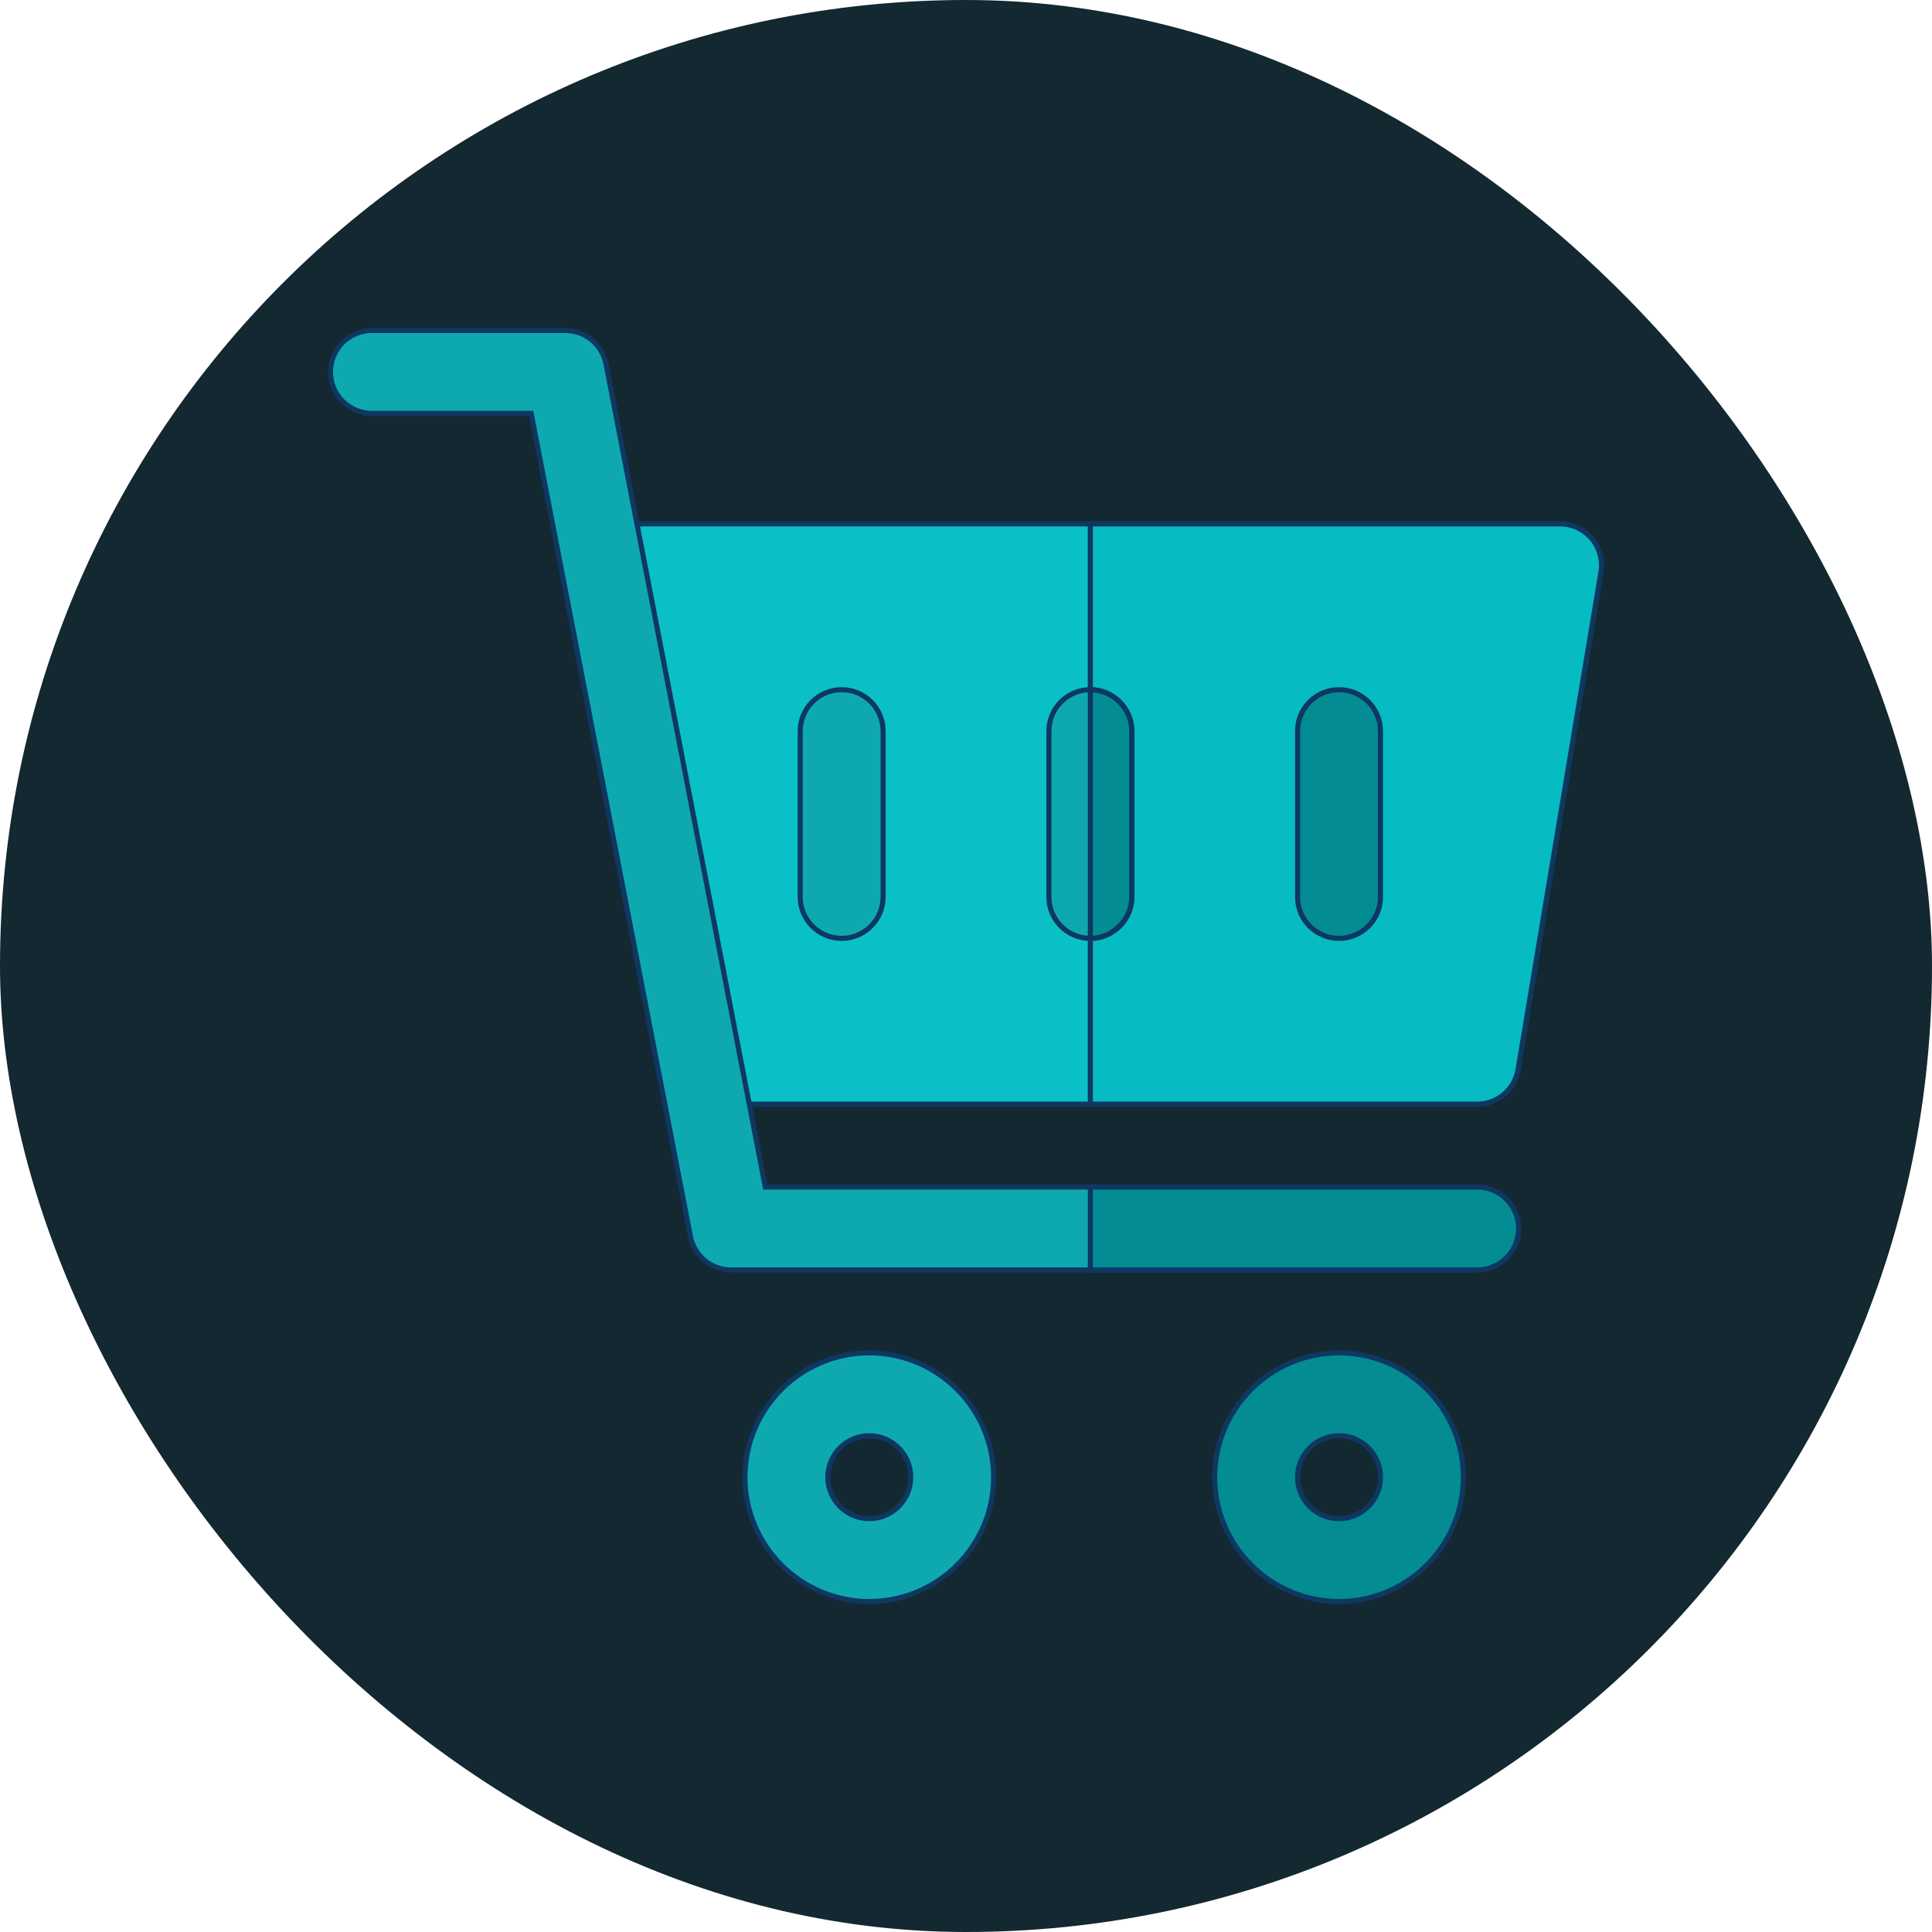 <!DOCTYPE svg PUBLIC "-//W3C//DTD SVG 1.1//EN" "http://www.w3.org/Graphics/SVG/1.1/DTD/svg11.dtd">
<!-- Uploaded to: SVG Repo, www.svgrepo.com, Transformed by: SVG Repo Mixer Tools -->
<svg height="190px" width="190px" version="1.1" id="Layer_1" xmlns="http://www.w3.org/2000/svg" xmlns:xlink="http://www.w3.org/1999/xlink" viewBox="-133.12 -133.12 778.24 778.24" xml:space="preserve" fill="#0e3762" stroke="#0e3762" stroke-width="2.048">
<g id="SVGRepo_bgCarrier" stroke-width="0">
<rect x="-133.12" y="-133.12" width="778.24" height="778.24" rx="389.12" fill="#132830" strokewidth="0"/>
</g>
<g id="SVGRepo_iconCarrier"> <path style="fill:#0ac0c7;" d="M461.913,311.652H148.468c-8.001,0-14.869-5.674-16.392-13.521L93.299,97.783 c-0.946-4.892,0.343-9.956,3.511-13.798c3.174-3.843,7.897-6.072,12.881-6.072h385.614c4.907,0,9.565,2.157,12.739,5.902 s4.538,8.696,3.729,13.544l-33.391,200.348C477.038,305.75,470.076,311.652,461.913,311.652z"/> <path style="fill:#06bbc1;" d="M495.304,77.913H306.087v233.739h155.826c8.163,0,15.125-5.902,16.467-13.945l33.391-200.348 c0.81-4.847-0.554-9.799-3.729-13.544C504.869,80.072,500.212,77.913,495.304,77.913z"/> <g> <path style="fill:#0ea9af;" d="M461.913,378.435H161.391c-8.001,0-14.869-5.674-16.392-13.521L80.837,33.392H16.696 C7.473,33.392,0,25.919,0,16.696S7.473,0,16.696,0h77.913c8.001,0,14.869,5.674,16.392,13.521l64.162,331.522h286.75 c9.223,0,16.696,7.479,16.696,16.696C478.609,370.957,471.136,378.435,461.913,378.435z"/> <path style="fill:#0ea9af;" d="M217.043,512c-27.619,0-50.087-22.468-50.087-50.087s22.468-50.087,50.087-50.087 s50.087,22.468,50.087,50.087S244.663,512,217.043,512z M217.043,445.218c-9.206,0-16.696,7.49-16.696,16.696 s7.49,16.696,16.696,16.696s16.696-7.49,16.696-16.696S226.249,445.218,217.043,445.218z"/> </g> <g> <path style="fill:#038c91;" d="M406.261,512c-27.619,0-50.087-22.468-50.087-50.087s22.468-50.087,50.087-50.087 c27.619,0,50.087,22.468,50.087,50.087S433.88,512,406.261,512z M406.261,445.218c-9.206,0-16.696,7.49-16.696,16.696 s7.49,16.696,16.696,16.696c9.206,0,16.696-7.49,16.696-16.696S415.467,445.218,406.261,445.218z"/> <path style="fill:#038c91;" d="M461.913,345.044H306.087v33.391h155.826c9.223,0,16.696-7.479,16.696-16.696 C478.609,352.522,471.136,345.044,461.913,345.044z"/> </g> <g> <path style="fill:#0ea9af;" d="M306.087,244.87c-9.223,0-16.696-7.479-16.696-16.696v-66.783c0-9.217,7.473-16.696,16.696-16.696 s16.696,7.479,16.696,16.696v66.783C322.783,237.391,315.31,244.87,306.087,244.87z"/> <path style="fill:#0ea9af;" d="M205.913,244.87c-9.223,0-16.696-7.479-16.696-16.696v-66.783c0-9.217,7.473-16.696,16.696-16.696 s16.696,7.479,16.696,16.696v66.783C222.609,237.391,215.136,244.87,205.913,244.87z"/> </g> <g> <path style="fill:#038c91;" d="M406.261,244.87c-9.223,0-16.696-7.479-16.696-16.696v-66.783c0-9.217,7.473-16.696,16.696-16.696 c9.223,0,16.696,7.479,16.696,16.696v66.783C422.957,237.391,415.484,244.87,406.261,244.87z"/> <path style="fill:#038c91;" d="M322.783,228.174v-66.783c0-9.217-7.791-16.696-16.696-16.696V244.87 C314.991,244.87,322.783,237.391,322.783,228.174z"/> </g> </g>
</svg>